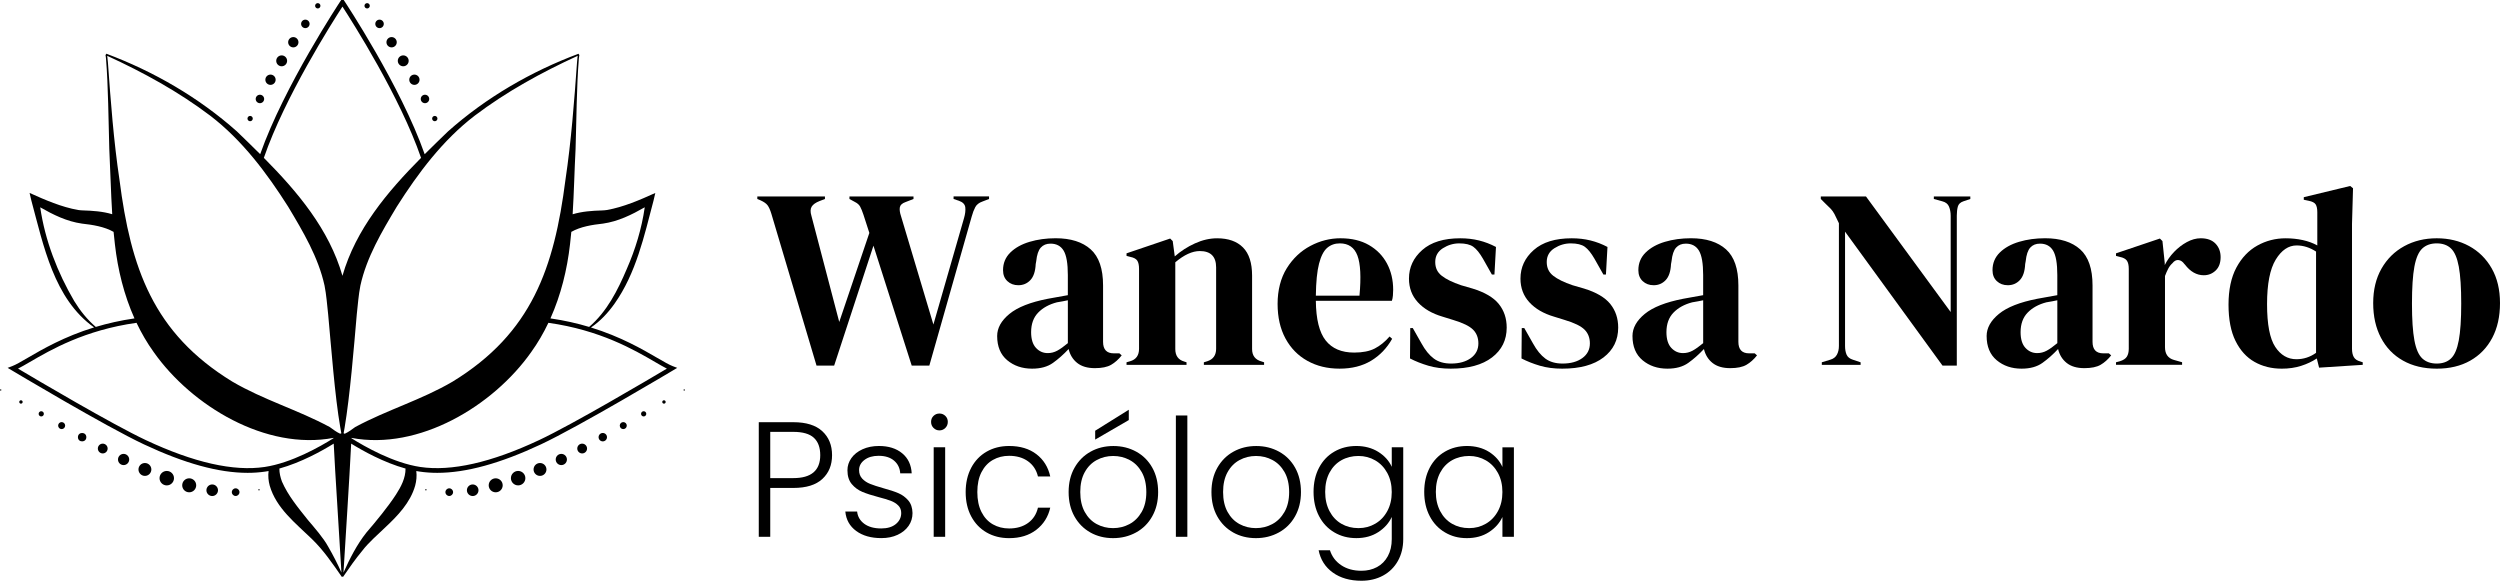 <?xml version="1.0" encoding="UTF-8"?>
<svg id="Layer_2" data-name="Layer 2" xmlns="http://www.w3.org/2000/svg" viewBox="0 0 1760.54 408.97">
  <defs>
    <style>
      .cls-1 {
        fill: #000;
        stroke-width: 0px;
      }
    </style>
  </defs>
  <g id="Camada_4" data-name="Camada 4">
    <g>
      <g>
        <path class="cls-1" d="M481.83,274.14c-.27,0-.49.22-.49.49s.22.49.49.49.49-.22.49-.49-.22-.49-.49-.49Z"/>
        <path class="cls-1" d="M467.58,281.87c-.67,0-1.21.54-1.21,1.2s.54,1.2,1.21,1.2,1.2-.54,1.2-1.2-.54-1.2-1.2-1.2Z"/>
        <path class="cls-1" d="M453.28,289.59c-1.01,0-1.84.82-1.84,1.84s.82,1.84,1.84,1.84,1.84-.82,1.84-1.84-.82-1.84-1.84-1.84Z"/>
        <path class="cls-1" d="M438.92,297.24c-1.36,0-2.47,1.1-2.47,2.47s1.1,2.47,2.47,2.47,2.47-1.1,2.47-2.47-1.1-2.47-2.47-2.47Z"/>
        <path class="cls-1" d="M424.49,304.91c-1.63,0-2.96,1.33-2.96,2.96s1.33,2.96,2.96,2.96,2.96-1.33,2.96-2.96-1.33-2.96-2.96-2.96Z"/>
        <path class="cls-1" d="M409.97,312.42c-1.91,0-3.45,1.55-3.45,3.45s1.55,3.45,3.45,3.45,3.45-1.55,3.45-3.45-1.55-3.45-3.45-3.45Z"/>
        <path class="cls-1" d="M395.29,319.63c-2.18,0-3.95,1.77-3.95,3.95s1.77,3.95,3.95,3.95,3.95-1.77,3.95-3.95-1.77-3.95-3.95-3.95Z"/>
        <path class="cls-1" d="M380.28,326.06c-2.51,0-4.54,2.03-4.54,4.54s2.03,4.54,4.54,4.54,4.54-2.03,4.54-4.54-2.03-4.54-4.54-4.54Z"/>
        <path class="cls-1" d="M364.88,331.64c-2.81,0-5.09,2.28-5.09,5.09s2.28,5.09,5.09,5.09,5.09-2.28,5.09-5.09-2.28-5.09-5.09-5.09Z"/>
        <circle class="cls-1" cx="349.08" cy="341.76" r="4.93"/>
        <path class="cls-1" d="M332.88,341.16c-2.25,0-4.08,1.83-4.08,4.08s1.83,4.08,4.08,4.08,4.08-1.83,4.08-4.08-1.83-4.08-4.08-4.08Z"/>
        <path class="cls-1" d="M316.37,343.88c-1.49,0-2.7,1.21-2.7,2.7s1.21,2.7,2.7,2.7,2.7-1.21,2.7-2.7-1.21-2.7-2.7-2.7Z"/>
        <path class="cls-1" d="M299.93,344.42c-.27,0-.49.22-.49.49s.22.49.49.49.49-.22.49-.49-.22-.49-.49-.49Z"/>
        <path class="cls-1" d="M.49,274.14c-.27,0-.49.22-.49.49s.22.49.49.49.49-.22.49-.49-.22-.49-.49-.49Z"/>
        <path class="cls-1" d="M14.75,281.87c-.67,0-1.2.54-1.2,1.2s.54,1.2,1.2,1.2,1.21-.54,1.21-1.2-.54-1.2-1.21-1.2Z"/>
        <path class="cls-1" d="M29.05,289.59c-1.01,0-1.84.82-1.84,1.84s.82,1.84,1.84,1.84,1.84-.82,1.84-1.84-.82-1.84-1.84-1.84Z"/>
        <path class="cls-1" d="M43.41,297.24c-1.36,0-2.47,1.1-2.47,2.47s1.1,2.47,2.47,2.47,2.47-1.1,2.47-2.47-1.1-2.47-2.47-2.47Z"/>
        <circle class="cls-1" cx="57.84" cy="307.87" r="2.96"/>
        <path class="cls-1" d="M72.35,312.42c-1.91,0-3.45,1.55-3.45,3.45s1.55,3.45,3.45,3.45,3.45-1.55,3.45-3.45-1.55-3.45-3.45-3.45Z"/>
        <path class="cls-1" d="M87.04,319.63c-2.18,0-3.95,1.77-3.95,3.95s1.77,3.95,3.95,3.95,3.95-1.77,3.95-3.95-1.77-3.95-3.95-3.95Z"/>
        <path class="cls-1" d="M102.05,326.06c-2.51,0-4.54,2.03-4.54,4.54s2.03,4.54,4.54,4.54,4.54-2.03,4.54-4.54-2.03-4.54-4.54-4.54Z"/>
        <circle class="cls-1" cx="117.44" cy="336.74" r="5.09"/>
        <circle class="cls-1" cx="133.24" cy="341.76" r="4.93"/>
        <path class="cls-1" d="M149.44,341.16c-2.25,0-4.08,1.83-4.08,4.08s1.83,4.08,4.08,4.08,4.08-1.83,4.08-4.08-1.83-4.08-4.08-4.08Z"/>
        <path class="cls-1" d="M165.95,343.88c-1.49,0-2.7,1.21-2.7,2.7s1.21,2.7,2.7,2.7,2.7-1.21,2.7-2.7-1.21-2.7-2.7-2.7Z"/>
        <path class="cls-1" d="M182.39,344.42c-.27,0-.49.22-.49.49s.22.49.49.49.49-.22.49-.49-.22-.49-.49-.49Z"/>
        <path class="cls-1" d="M176.14,85.37c1.03,0,1.87-.84,1.87-1.87s-.84-1.87-1.87-1.87-1.87.84-1.87,1.87.84,1.87,1.87,1.87Z"/>
        <path class="cls-1" d="M183.04,72.67c1.65,0,2.98-1.34,2.98-2.98s-1.34-2.98-2.98-2.98-2.98,1.34-2.98,2.98,1.33,2.98,2.98,2.98Z"/>
        <path class="cls-1" d="M190.49,59.77c2,0,3.62-1.62,3.62-3.62s-1.62-3.62-3.62-3.62-3.62,1.62-3.62,3.62,1.62,3.62,3.62,3.62Z"/>
        <path class="cls-1" d="M198.35,46.68c2.12,0,3.84-1.72,3.84-3.84s-1.72-3.84-3.84-3.84-3.83,1.72-3.83,3.84,1.72,3.84,3.83,3.84Z"/>
        <path class="cls-1" d="M206.55,33.37c2.01,0,3.63-1.63,3.63-3.63s-1.63-3.63-3.63-3.63-3.63,1.63-3.63,3.63,1.63,3.63,3.63,3.63Z"/>
        <path class="cls-1" d="M215.03,19.81c1.65,0,2.99-1.34,2.99-2.99s-1.34-2.99-2.99-2.99-2.99,1.34-2.99,2.99,1.34,2.99,2.99,2.99Z"/>
        <path class="cls-1" d="M223.78,5.96c1.04,0,1.88-.84,1.88-1.88s-.84-1.88-1.88-1.88-1.88.84-1.88,1.88.84,1.88,1.88,1.88Z"/>
        <path class="cls-1" d="M306.18,85.37c1.03,0,1.87-.84,1.87-1.87s-.84-1.87-1.87-1.87-1.87.84-1.87,1.87.84,1.87,1.87,1.87Z"/>
        <path class="cls-1" d="M299.28,72.67c1.65,0,2.98-1.34,2.98-2.98s-1.33-2.98-2.98-2.98-2.98,1.34-2.98,2.98,1.34,2.98,2.98,2.98Z"/>
        <path class="cls-1" d="M291.83,59.77c2,0,3.62-1.62,3.62-3.62s-1.62-3.62-3.62-3.62-3.62,1.62-3.62,3.62,1.62,3.62,3.62,3.62Z"/>
        <path class="cls-1" d="M283.97,46.68c2.12,0,3.83-1.72,3.83-3.84s-1.72-3.84-3.83-3.84-3.84,1.72-3.84,3.84,1.72,3.84,3.84,3.84Z"/>
        <path class="cls-1" d="M275.77,33.37c2.01,0,3.63-1.63,3.63-3.63s-1.63-3.63-3.63-3.63-3.63,1.63-3.63,3.63,1.63,3.63,3.63,3.63Z"/>
        <path class="cls-1" d="M267.28,19.81c1.65,0,2.99-1.34,2.99-2.99s-1.34-2.99-2.99-2.99-2.99,1.34-2.99,2.99,1.34,2.99,2.99,2.99Z"/>
        <path class="cls-1" d="M258.54,5.96c1.04,0,1.88-.84,1.88-1.88s-.84-1.88-1.88-1.88-1.88.84-1.88,1.88.84,1.88,1.88,1.88Z"/>
        <path class="cls-1" d="M462.98,252.11c-10.56-6.14-25.76-14.99-46.82-21.49,6.52-4.4,12.03-10.3,16.57-16.72,15.23-21.54,20.89-47.6,27.52-72.73,0,0,1.23-5.29,1.23-5.29-10.78,4.89-22.57,9.99-34.13,12.01-.83.13-2.51.3-3.36.3-6.89.2-14.06.68-20.73,2.7.96-15.36,1.28-31.01,2.06-45.92.65-20.43.7-43.6,2.33-63.84.05-.41.21-1.63.28-2.01.02-.21.15-.44.03-.35l-.56-.93c-33.48,12.53-65.06,30.83-91.88,54.67-5.46,5.28-10.99,10.62-16.46,16.08C282.23,60.65,242.94,1.34,242.53.73l-.49-.73h-1.76l-.49.73c-.41.61-39.7,59.92-56.56,107.84-5.47-5.46-11-10.8-16.46-16.08-26.83-23.84-58.4-42.14-91.88-54.67l-.56.93c-.12-.09,0,.14.03.35l.11.65s.17,1.36.17,1.36c1.64,20.27,1.71,43.42,2.33,63.84.76,14.87,1.09,30.54,2.06,45.92-6.67-2.02-13.84-2.49-20.72-2.7-.84-.01-2.52-.15-3.35-.3-11.56-2.02-23.35-7.11-34.13-12.01,0,0,1.23,5.29,1.23,5.29,8.61,31.74,15.84,69.28,44.19,89.42-21.1,6.5-36.34,15.36-46.91,21.52-4.58,2.67-8.2,4.78-10.78,5.76l-3.17,1.21,2.91,1.74c.66.39,65.87,39.37,93.06,52.13,28.64,13.44,52.67,20.06,73.01,20.06,4.31,0,8.46-.3,12.45-.89.77-.12,1.55-.25,2.32-.39-.45,3.47-.09,7,.78,10.24,4.57,15.95,18.33,26.57,29.57,37.48,8.27,7.94,14.67,17.39,21.23,26.83l.43-.23.43.23c4.36-6.37,8.78-12.7,13.66-18.56,3.97-5.27,11.15-11.61,15.97-16.2,8.66-8.11,17.77-17.45,21.17-29.55.87-3.24,1.23-6.77.78-10.24.77.14,1.55.27,2.32.39,3.99.59,8.14.89,12.45.89,20.33,0,44.37-6.62,73.01-20.06,27.19-12.76,92.4-51.74,93.06-52.13l2.91-1.74-3.17-1.21c-2.57-.98-6.19-3.09-10.78-5.75ZM424.6,157.47c10.74-1.52,20.25-6.25,29.44-11.5-2.13,14.95-6.6,29.62-12.64,43.41-6.38,15.02-13.96,30.06-26.53,40.84-8.19-2.46-17.24-4.56-27.24-6,7.38-16.5,11.77-34.38,13.79-52.24.35-2.87.65-5.77.91-8.69,6.45-3.69,14.78-5,22.27-5.82ZM334.27,81.48c22.32-16.9,47.12-30.51,72.56-42.17l-.05.29-.16,1.4s-.26,2.78-.26,2.78c-1.93,27.11-4.12,55.9-8.16,82.85-7.94,61.9-23.6,107.91-79.39,142.07-21.84,12.86-46.36,19.98-68.68,32.04-2.5,1.78-4.45,3.38-7.41,4.75-.36-.25-.57-.4-.6-.41l-.19.27c.02-.07.03-.15.04-.26l.25-1.33s.47-2.66.47-2.67c3.74-22.03,6.59-57.05,8.55-79.62.76-6.8,1.24-13.71,2.55-20.35,4.36-19.92,15.05-37.92,25.63-55.57,15.01-23.68,32.4-46.88,54.86-64.07ZM241.16,4.64c7.17,11.05,40.66,63.78,55.35,106.52-23.76,23.97-45.94,50.29-55.35,83.07-9.4-32.78-31.59-59.11-55.35-83.07,14.68-42.74,48.18-95.46,55.35-106.52ZM75.98,43.78c-.09-1.07-.3-3.21-.48-4.47,25.44,11.67,50.23,25.27,72.56,42.17,22.46,17.19,39.85,40.39,54.86,64.07,10.58,17.66,21.26,35.64,25.63,55.57,1.32,6.64,1.79,13.56,2.55,20.35,2.1,22.47,4.71,57.75,8.55,79.62l.47,2.66.25,1.33c.01.11.02.19.04.26l-.19-.27s-.24.17-.6.41c-2.96-1.38-4.92-2.98-7.41-4.75-22.31-12.06-46.84-19.18-68.68-32.04-55.77-34.14-71.46-80.15-79.39-142.07-4.06-26.95-6.23-55.75-8.16-82.85ZM52.31,212.08c-11.86-20.22-20.6-42.79-23.99-66.09,9.18,5.24,18.68,9.96,29.4,11.48,7.49.82,15.81,2.13,22.27,5.82.27,2.92.57,5.82.92,8.69,2.02,17.87,6.4,35.75,13.79,52.24-9.99,1.45-19.05,3.54-27.24,6-6.05-5.18-11.03-11.41-15.15-18.15ZM186.34,328.85c-21.83,3.25-49.95-3.11-83.58-18.89-23.88-11.21-77.43-42.85-90.06-50.37,2.32-1.17,5.08-2.78,8.3-4.65,14.75-8.58,38.7-22.51,75.14-27.61,3.44,7.23,7.46,14.17,12.16,20.69,26.73,37.88,79.02,69.35,126.53,60.35,0,.08,0,.16.01.24-9.38,5.91-29.57,17.42-48.49,20.24ZM216.81,366.15c-6.95-8.72-13.9-17.08-18.25-26.99-1.12-3.06-1.85-6.07-1.82-9.2,15.34-4.27,29.94-12.39,38.27-17.55.31,6.3.69,12.61,1.03,18.91.93,15.16,3.29,53.75,4.4,71.87-2.77-6.24-5.9-12.3-9.35-18.28-3.32-6.1-9.76-13.44-14.28-18.76ZM278.86,348.28c-5.7,8.75-13.8,18.57-20.84,26.77-6.73,8.49-11.72,18.35-16.14,28.2,1.58-26.57,4.07-63.73,5.42-90.84,8.33,5.16,22.94,13.29,38.29,17.56.03,6.66-3.1,12.68-6.73,18.31ZM379.56,309.96c-33.63,15.79-61.75,22.14-83.58,18.89-18.91-2.82-39.11-14.33-48.5-20.24,0-.08,0-.16.01-.24,47.52,9,99.8-22.46,126.54-60.35,4.7-6.52,8.72-13.46,12.16-20.69,36.43,5.1,60.39,19.03,75.14,27.61,3.22,1.87,5.97,3.47,8.3,4.65-12.64,7.51-66.18,39.16-90.06,50.37Z"/>
      </g>
      <g>
        <path class="cls-1" d="M575.01,257.46l-31.8-106.91c-.84-2.75-1.74-4.76-2.7-6.02-.96-1.26-2.64-2.43-5.03-3.5l-2.16-.9v-1.8h47.62v1.8l-3.77,1.44c-2.76,1.08-4.61,2.4-5.57,3.95-.96,1.56-1.02,3.71-.18,6.47l19.59,74.75,21.2-62.71-4.13-12.76c-.84-2.52-1.62-4.43-2.34-5.75-.72-1.32-1.92-2.4-3.59-3.23l-3.95-2.16v-1.8h45.1v1.8l-5.57,2.16c-2.4.84-3.75,2.07-4.04,3.68-.3,1.62-.03,3.68.81,6.2l22.82,76.37,21.56-74.93c.84-2.87,1.14-5.39.9-7.55-.24-2.16-1.74-3.71-4.49-4.67l-3.77-1.26v-1.8h24.98v1.8l-4.67,1.8c-2.4.84-4.07,2.16-5.03,3.95-.96,1.8-1.8,4.01-2.52,6.65l-29.83,104.94h-12.4l-26.95-84.45-27.67,84.45h-12.4Z"/>
        <path class="cls-1" d="M726.84,259.62c-6.95,0-12.79-1.98-17.52-5.93-4.73-3.95-7.1-9.64-7.1-17.07,0-5.63,2.88-10.81,8.62-15.54,5.75-4.73,14.79-8.29,27.13-10.69,1.92-.36,4.07-.75,6.47-1.17,2.4-.42,4.91-.87,7.55-1.35v-14.2c0-8.14-.99-13.86-2.96-17.16-1.98-3.29-5.06-4.94-9.25-4.94-2.88,0-5.15.93-6.83,2.79-1.68,1.86-2.76,5.06-3.23,9.61l-.36,1.98c-.24,5.15-1.5,8.93-3.77,11.32-2.28,2.4-5.09,3.59-8.45,3.59-3.12,0-5.69-.96-7.73-2.88-2.04-1.91-3.05-4.49-3.05-7.73,0-4.91,1.71-9.04,5.12-12.4,3.41-3.35,7.93-5.87,13.57-7.55,5.63-1.68,11.74-2.52,18.33-2.52,10.66,0,18.9,2.61,24.71,7.82,5.81,5.21,8.71,13.69,8.71,25.43v39.71c0,5.39,2.52,8.09,7.55,8.09h3.95l1.62,1.44c-2.28,2.88-4.76,5.09-7.46,6.65s-6.5,2.34-11.41,2.34c-5.27,0-9.43-1.23-12.49-3.68s-5.06-5.72-6.02-9.79c-3.59,3.84-7.28,7.1-11.05,9.79s-8.66,4.04-14.64,4.04ZM737.8,248.66c2.4,0,4.64-.57,6.74-1.71,2.09-1.14,4.58-2.9,7.46-5.3v-30.19c-1.2.24-2.4.48-3.59.72-1.2.24-2.58.48-4.13.72-5.51,1.44-9.91,3.86-13.21,7.28-3.3,3.41-4.94,8-4.94,13.75,0,4.91,1.14,8.6,3.41,11.05,2.27,2.46,5.03,3.68,8.27,3.68Z"/>
        <path class="cls-1" d="M793.32,256.92v-1.8l2.52-.72c4.19-1.2,6.29-4.13,6.29-8.8v-56.24c0-2.63-.42-4.58-1.26-5.84-.84-1.26-2.46-2.12-4.85-2.6l-2.7-.72v-1.8l30.73-10.42,1.8,1.8,1.44,10.78c4.19-3.71,8.92-6.77,14.2-9.16,5.27-2.4,10.48-3.59,15.63-3.59,7.91,0,13.98,2.16,18.24,6.47,4.25,4.31,6.38,10.9,6.38,19.77v51.75c0,4.67,2.27,7.61,6.83,8.8l1.62.54v1.8h-42.41v-1.8l2.34-.72c4.19-1.32,6.29-4.25,6.29-8.8v-57.32c0-7.66-3.83-11.5-11.5-11.5-5.27,0-11.02,2.64-17.25,7.91v61.09c0,4.67,2.09,7.61,6.29,8.8l1.62.54v1.8h-42.23Z"/>
        <path class="cls-1" d="M944.07,167.8c7.79,0,14.43,1.59,19.95,4.76,5.51,3.18,9.73,7.49,12.67,12.94,2.93,5.45,4.4,11.65,4.4,18.6,0,1.32-.06,2.67-.18,4.04-.12,1.38-.36,2.61-.72,3.68h-53.55c.12,12.94,2.43,22.25,6.92,27.94,4.49,5.69,11.17,8.53,20.04,8.53,5.99,0,10.84-.96,14.55-2.88,3.71-1.91,7.19-4.73,10.42-8.44l1.8,1.62c-3.71,6.59-8.66,11.74-14.82,15.45-6.17,3.71-13.57,5.57-22.19,5.57s-16.05-1.83-22.64-5.48c-6.59-3.65-11.74-8.89-15.45-15.72-3.71-6.83-5.57-14.97-5.57-24.44s2.16-18.18,6.47-25.07c4.31-6.89,9.85-12.13,16.62-15.72,6.77-3.59,13.86-5.39,21.29-5.39ZM943.53,171.39c-3.48,0-6.44,1.05-8.89,3.14-2.46,2.1-4.37,5.81-5.75,11.14-1.38,5.33-2.13,12.85-2.25,22.55h30.73c1.2-13.06.72-22.46-1.44-28.21-2.16-5.75-6.29-8.62-12.4-8.62Z"/>
        <path class="cls-1" d="M1021.69,259.62c-5.87,0-11.14-.69-15.81-2.07s-8.98-3.08-12.94-5.12l.18-21.38h1.8l6.11,10.78c2.63,4.79,5.54,8.35,8.71,10.69,3.17,2.34,7.21,3.5,12.13,3.5,5.75,0,10.39-1.29,13.93-3.86,3.53-2.57,5.3-6.02,5.3-10.33,0-3.95-1.26-7.19-3.77-9.7s-7.19-4.79-14.02-6.83l-7.55-2.34c-7.31-2.16-13.06-5.51-17.25-10.06-4.19-4.55-6.29-10.12-6.29-16.71,0-7.91,3.11-14.61,9.34-20.12,6.23-5.51,15.15-8.27,26.77-8.27,4.67,0,9.07.51,13.21,1.53,4.13,1.02,8.11,2.55,11.95,4.58l-1.08,19.41h-1.8l-6.29-11.14c-2.28-3.95-4.52-6.74-6.74-8.36-2.22-1.62-5.54-2.43-9.97-2.43-4.07,0-7.91,1.14-11.5,3.41-3.59,2.28-5.39,5.51-5.39,9.7s1.53,7.31,4.58,9.7c3.05,2.4,7.57,4.61,13.57,6.65l8.09,2.34c8.62,2.64,14.79,6.26,18.51,10.87,3.71,4.61,5.57,10.15,5.57,16.62,0,8.75-3.45,15.75-10.33,21.02-6.89,5.27-16.56,7.91-29.02,7.91Z"/>
        <path class="cls-1" d="M1100.21,259.62c-5.87,0-11.14-.69-15.81-2.07s-8.98-3.08-12.94-5.12l.18-21.38h1.8l6.11,10.78c2.63,4.79,5.54,8.35,8.71,10.69,3.17,2.34,7.21,3.5,12.13,3.5,5.75,0,10.39-1.29,13.93-3.86,3.53-2.57,5.3-6.02,5.3-10.33,0-3.95-1.26-7.19-3.77-9.7s-7.19-4.79-14.02-6.83l-7.55-2.34c-7.31-2.16-13.06-5.51-17.25-10.06-4.19-4.55-6.29-10.12-6.29-16.71,0-7.91,3.11-14.61,9.34-20.12,6.23-5.51,15.15-8.27,26.77-8.27,4.67,0,9.07.51,13.21,1.53,4.13,1.02,8.11,2.55,11.95,4.58l-1.08,19.41h-1.8l-6.29-11.14c-2.28-3.95-4.52-6.74-6.74-8.36-2.22-1.62-5.54-2.43-9.97-2.43-4.07,0-7.91,1.14-11.5,3.41-3.59,2.28-5.39,5.51-5.39,9.7s1.53,7.31,4.58,9.7c3.05,2.4,7.57,4.61,13.57,6.65l8.09,2.34c8.62,2.64,14.79,6.26,18.51,10.87,3.71,4.61,5.57,10.15,5.57,16.62,0,8.75-3.45,15.75-10.33,21.02-6.89,5.27-16.56,7.91-29.02,7.91Z"/>
        <path class="cls-1" d="M1174.24,259.62c-6.95,0-12.79-1.98-17.52-5.93-4.73-3.95-7.1-9.64-7.1-17.07,0-5.63,2.88-10.81,8.62-15.54,5.75-4.73,14.79-8.29,27.13-10.69,1.92-.36,4.07-.75,6.47-1.17,2.4-.42,4.91-.87,7.55-1.35v-14.2c0-8.14-.99-13.86-2.96-17.16-1.98-3.29-5.06-4.94-9.25-4.94-2.88,0-5.15.93-6.83,2.79-1.68,1.86-2.76,5.06-3.23,9.61l-.36,1.98c-.24,5.15-1.5,8.93-3.77,11.32-2.28,2.4-5.09,3.59-8.45,3.59-3.12,0-5.69-.96-7.73-2.88-2.04-1.91-3.05-4.49-3.05-7.73,0-4.91,1.71-9.04,5.12-12.4,3.41-3.35,7.93-5.87,13.57-7.55,5.63-1.68,11.74-2.52,18.33-2.52,10.66,0,18.9,2.61,24.71,7.82,5.81,5.21,8.71,13.69,8.71,25.43v39.71c0,5.39,2.52,8.09,7.55,8.09h3.95l1.62,1.44c-2.28,2.88-4.76,5.09-7.46,6.65s-6.5,2.34-11.41,2.34c-5.27,0-9.43-1.23-12.49-3.68s-5.06-5.72-6.02-9.79c-3.59,3.84-7.28,7.1-11.05,9.79s-8.66,4.04-14.64,4.04ZM1185.2,248.66c2.4,0,4.64-.57,6.74-1.71,2.09-1.14,4.58-2.9,7.46-5.3v-30.19c-1.2.24-2.4.48-3.59.72-1.2.24-2.58.48-4.13.72-5.51,1.44-9.91,3.86-13.21,7.28-3.3,3.41-4.94,8-4.94,13.75,0,4.91,1.14,8.6,3.41,11.05,2.27,2.46,5.03,3.68,8.27,3.68Z"/>
        <path class="cls-1" d="M1282.95,256.92v-1.8l5.93-1.8c2.16-.6,3.71-1.77,4.67-3.5.96-1.73,1.44-3.8,1.44-6.2v-86.43c-1.32-2.88-2.37-5.03-3.14-6.47-.78-1.44-1.65-2.66-2.61-3.68-.96-1.02-2.28-2.31-3.95-3.86l-3.05-3.05v-1.8h31.8l59.66,81.4v-67.74c0-2.4-.39-4.55-1.17-6.47-.78-1.92-2.37-3.17-4.76-3.77l-5.93-1.62v-1.8h25.69v1.8l-4.85,1.62c-2.16.72-3.48,1.98-3.95,3.77-.48,1.8-.72,3.89-.72,6.29v105.65h-10.06l-68.64-94.33v80.5c0,2.4.36,4.43,1.08,6.11.72,1.68,2.21,2.88,4.49,3.59l5.39,1.8v1.8h-27.31Z"/>
        <path class="cls-1" d="M1423.64,259.62c-6.95,0-12.79-1.98-17.52-5.93-4.73-3.95-7.1-9.64-7.1-17.07,0-5.63,2.88-10.81,8.62-15.54,5.75-4.73,14.79-8.29,27.13-10.69,1.92-.36,4.07-.75,6.47-1.17,2.4-.42,4.91-.87,7.55-1.35v-14.2c0-8.14-.99-13.86-2.96-17.16-1.98-3.29-5.06-4.94-9.25-4.94-2.88,0-5.15.93-6.83,2.79-1.68,1.86-2.76,5.06-3.23,9.61l-.36,1.98c-.24,5.15-1.5,8.93-3.77,11.32-2.28,2.4-5.09,3.59-8.45,3.59-3.12,0-5.69-.96-7.73-2.88-2.04-1.91-3.05-4.49-3.05-7.73,0-4.91,1.71-9.04,5.12-12.4,3.41-3.35,7.93-5.87,13.57-7.55,5.63-1.68,11.74-2.52,18.33-2.52,10.66,0,18.9,2.61,24.71,7.82,5.81,5.21,8.71,13.69,8.71,25.43v39.71c0,5.39,2.52,8.09,7.55,8.09h3.95l1.62,1.44c-2.28,2.88-4.76,5.09-7.46,6.65s-6.5,2.34-11.41,2.34c-5.27,0-9.43-1.23-12.49-3.68s-5.06-5.72-6.02-9.79c-3.59,3.84-7.28,7.1-11.05,9.79s-8.66,4.04-14.64,4.04ZM1434.6,248.66c2.4,0,4.64-.57,6.74-1.71,2.09-1.14,4.58-2.9,7.46-5.3v-30.19c-1.2.24-2.4.48-3.59.72-1.2.24-2.58.48-4.13.72-5.51,1.44-9.91,3.86-13.21,7.28-3.3,3.41-4.94,8-4.94,13.75,0,4.91,1.14,8.6,3.41,11.05,2.27,2.46,5.03,3.68,8.27,3.68Z"/>
        <path class="cls-1" d="M1490.12,256.92v-1.8l2.7-.72c2.39-.72,4.04-1.8,4.94-3.23s1.35-3.29,1.35-5.57v-56.24c0-2.63-.45-4.58-1.35-5.84-.9-1.26-2.55-2.12-4.94-2.6l-2.7-.72v-1.8l30.91-10.42,1.8,1.8,1.62,15.45v1.44c1.68-3.35,3.86-6.44,6.56-9.25,2.7-2.81,5.69-5.12,8.98-6.92,3.29-1.8,6.56-2.7,9.79-2.7,4.55,0,8.02,1.26,10.42,3.77,2.39,2.52,3.59,5.69,3.59,9.52,0,4.07-1.17,7.22-3.5,9.43-2.34,2.22-5.12,3.32-8.36,3.32-5.03,0-9.46-2.52-13.3-7.55l-.36-.36c-1.2-1.68-2.58-2.61-4.13-2.79-1.56-.18-3,.57-4.31,2.25-1.2,1.08-2.19,2.37-2.96,3.86-.78,1.5-1.53,3.21-2.25,5.12v50.13c0,4.79,2.09,7.79,6.29,8.98l5.75,1.62v1.8h-46.54Z"/>
        <path class="cls-1" d="M1606.74,259.62c-7.07,0-13.42-1.59-19.05-4.76-5.63-3.17-10.09-8.09-13.39-14.73-3.3-6.65-4.94-15.18-4.94-25.61s1.86-19.25,5.57-26.14c3.71-6.89,8.62-12.04,14.73-15.45,6.11-3.41,12.76-5.12,19.94-5.12,4.19,0,8.2.42,12.04,1.26,3.83.84,7.25,2.1,10.24,3.77v-23.36c0-2.52-.39-4.37-1.17-5.57-.78-1.2-2.43-2.04-4.94-2.52l-3.41-.72v-1.8l32.7-7.91,1.98,1.62-.72,25.16v87.87c0,2.4.42,4.34,1.26,5.84.84,1.5,2.4,2.55,4.67,3.14l1.62.54v1.8l-30.73,1.98-1.62-6.47c-3.23,2.16-6.92,3.89-11.05,5.21s-8.71,1.98-13.75,1.98ZM1617.16,252.97c5.03,0,9.64-1.5,13.84-4.49v-71.33c-4.43-2.88-8.98-4.31-13.66-4.31-5.75,0-10.66,3.32-14.73,9.97-4.07,6.65-6.11,17.1-6.11,31.35s1.92,24.29,5.75,30.1c3.83,5.81,8.8,8.71,14.91,8.71Z"/>
        <path class="cls-1" d="M1715.98,259.62c-9.1,0-17.01-1.89-23.72-5.66-6.71-3.77-11.89-9.13-15.54-16.08-3.66-6.95-5.48-15.09-5.48-24.44s1.95-17.43,5.84-24.26c3.89-6.83,9.22-12.1,15.99-15.81,6.77-3.71,14.4-5.57,22.91-5.57s16.11,1.83,22.82,5.48c6.71,3.66,12.01,8.89,15.9,15.72,3.89,6.83,5.84,14.98,5.84,24.44s-1.83,17.64-5.48,24.53c-3.66,6.89-8.8,12.22-15.45,15.99s-14.53,5.66-23.63,5.66ZM1715.98,256.02c4.19,0,7.55-1.2,10.06-3.59,2.52-2.4,4.34-6.65,5.48-12.76,1.14-6.11,1.71-14.73,1.71-25.88s-.57-19.94-1.71-26.05c-1.14-6.11-2.96-10.36-5.48-12.76-2.52-2.4-5.87-3.59-10.06-3.59s-7.58,1.2-10.15,3.59c-2.58,2.4-4.43,6.65-5.57,12.76-1.14,6.11-1.71,14.8-1.71,26.05s.57,19.77,1.71,25.88c1.14,6.11,2.99,10.36,5.57,12.76,2.58,2.4,5.96,3.59,10.15,3.59Z"/>
      </g>
      <g>
        <path class="cls-1" d="M579.13,337.27c-4.54,4.23-11.35,6.35-20.43,6.35h-16.28v34.4h-8.08v-80.7h24.36c9,0,15.8,2.12,20.38,6.35,4.58,4.23,6.87,9.85,6.87,16.86s-2.27,12.51-6.81,16.74ZM577.63,320.53c0-5.39-1.5-9.47-4.5-12.24-3-2.77-7.81-4.16-14.43-4.16h-16.28v32.56h16.28c12.62,0,18.93-5.39,18.93-16.16Z"/>
        <path class="cls-1" d="M602.97,373.93c-4.58-3.35-7.14-7.91-7.68-13.68h8.31c.38,3.54,2.06,6.41,5.02,8.6,2.96,2.19,6.94,3.29,11.95,3.29,4.39,0,7.83-1.04,10.33-3.12,2.5-2.08,3.75-4.66,3.75-7.74,0-2.15-.69-3.93-2.08-5.31-1.39-1.39-3.14-2.48-5.25-3.29-2.12-.81-4.98-1.67-8.6-2.6-4.7-1.23-8.51-2.46-11.43-3.69-2.93-1.23-5.41-3.06-7.45-5.48-2.04-2.42-3.06-5.67-3.06-9.76,0-3.08.92-5.93,2.77-8.54,1.85-2.62,4.46-4.69,7.85-6.23,3.39-1.54,7.23-2.31,11.54-2.31,6.77,0,12.24,1.71,16.39,5.14,4.16,3.43,6.39,8.14,6.7,14.14h-8.08c-.23-3.69-1.67-6.68-4.33-8.95-2.66-2.27-6.29-3.41-10.91-3.41-4.08,0-7.39.96-9.93,2.89-2.54,1.92-3.81,4.31-3.81,7.16,0,2.46.75,4.48,2.25,6.06,1.5,1.58,3.37,2.81,5.6,3.69,2.23.89,5.23,1.87,9,2.94,4.54,1.23,8.16,2.42,10.85,3.58,2.69,1.15,5,2.85,6.93,5.08,1.92,2.23,2.92,5.2,3,8.89,0,3.39-.92,6.41-2.77,9.06-1.85,2.66-4.43,4.75-7.74,6.29-3.31,1.54-7.12,2.31-11.43,2.31-7.24,0-13.14-1.67-17.72-5.02Z"/>
        <path class="cls-1" d="M657.41,301.36c-1.16-1.15-1.73-2.58-1.73-4.27s.58-3.1,1.73-4.21c1.15-1.12,2.54-1.67,4.16-1.67s3,.56,4.16,1.67c1.15,1.12,1.73,2.52,1.73,4.21s-.58,3.12-1.73,4.27c-1.16,1.15-2.54,1.73-4.16,1.73s-3-.58-4.16-1.73ZM665.6,314.99v63.04h-8.08v-63.04h8.08Z"/>
        <path class="cls-1" d="M683.96,329.36c2.62-4.89,6.23-8.66,10.85-11.31s9.89-3.98,15.82-3.98c7.77,0,14.18,1.92,19.22,5.77,5.04,3.85,8.29,9.08,9.76,15.7h-8.66c-1.08-4.54-3.41-8.1-6.98-10.68-3.58-2.58-8.02-3.87-13.33-3.87-4.23,0-8.04.96-11.43,2.89-3.39,1.92-6.06,4.79-8.02,8.6s-2.94,8.49-2.94,14.03.98,10.24,2.94,14.09c1.96,3.85,4.64,6.74,8.02,8.66,3.39,1.92,7.2,2.89,11.43,2.89,5.31,0,9.76-1.29,13.33-3.87,3.58-2.58,5.91-6.18,6.98-10.79h8.66c-1.46,6.47-4.73,11.66-9.81,15.59s-11.47,5.89-19.17,5.89c-5.93,0-11.2-1.33-15.82-3.98s-8.24-6.43-10.85-11.31c-2.62-4.89-3.92-10.6-3.92-17.14s1.31-12.26,3.92-17.14Z"/>
        <path class="cls-1" d="M767.84,374.97c-4.73-2.66-8.47-6.43-11.2-11.31-2.73-4.89-4.1-10.6-4.1-17.14s1.38-12.26,4.16-17.14c2.77-4.89,6.54-8.66,11.31-11.31,4.77-2.66,10.12-3.98,16.05-3.98s11.29,1.33,16.11,3.98c4.81,2.66,8.58,6.43,11.31,11.31,2.73,4.89,4.1,10.6,4.1,17.14s-1.39,12.16-4.16,17.09c-2.77,4.93-6.58,8.72-11.43,11.37-4.85,2.66-10.24,3.98-16.16,3.98s-11.26-1.33-15.99-3.98ZM795.37,369.08c3.54-1.88,6.41-4.73,8.6-8.54,2.19-3.81,3.29-8.49,3.29-14.03s-1.08-10.22-3.23-14.03c-2.16-3.81-5-6.66-8.54-8.54-3.54-1.89-7.39-2.83-11.55-2.83s-8.01.94-11.54,2.83c-3.54,1.89-6.37,4.73-8.49,8.54-2.12,3.81-3.17,8.49-3.17,14.03s1.06,10.22,3.17,14.03c2.12,3.81,4.92,6.66,8.43,8.54,3.5,1.89,7.33,2.83,11.49,2.83s8-.94,11.55-2.83ZM794.91,295.82l-23.67,13.74v-6.23l23.67-14.78v7.27Z"/>
        <path class="cls-1" d="M836.15,292.59v85.43h-8.08v-85.43h8.08Z"/>
        <path class="cls-1" d="M868.42,374.97c-4.73-2.66-8.47-6.43-11.2-11.31-2.73-4.89-4.1-10.6-4.1-17.14s1.38-12.26,4.16-17.14c2.77-4.89,6.54-8.66,11.31-11.31,4.77-2.66,10.12-3.98,16.05-3.98s11.29,1.33,16.11,3.98c4.81,2.66,8.58,6.43,11.31,11.31,2.73,4.89,4.1,10.6,4.1,17.14s-1.39,12.16-4.16,17.09c-2.77,4.93-6.58,8.72-11.43,11.37-4.85,2.66-10.24,3.98-16.16,3.98s-11.26-1.33-15.99-3.98ZM895.95,369.08c3.54-1.88,6.41-4.73,8.6-8.54,2.19-3.81,3.29-8.49,3.29-14.03s-1.08-10.22-3.23-14.03c-2.16-3.81-5-6.66-8.54-8.54-3.54-1.89-7.39-2.83-11.55-2.83s-8.01.94-11.54,2.83c-3.54,1.89-6.37,4.73-8.49,8.54-2.12,3.81-3.17,8.49-3.17,14.03s1.06,10.22,3.17,14.03c2.12,3.81,4.92,6.66,8.43,8.54,3.5,1.89,7.33,2.83,11.49,2.83s8-.94,11.55-2.83Z"/>
        <path class="cls-1" d="M970.63,318.22c4.39,2.77,7.54,6.27,9.47,10.51v-13.74h8.08v64.65c0,5.77-1.25,10.89-3.75,15.36-2.5,4.46-5.99,7.91-10.45,10.33-4.46,2.42-9.54,3.64-15.24,3.64-8.08,0-14.8-1.92-20.15-5.77-5.35-3.85-8.68-9.08-9.99-15.7h7.97c1.39,4.39,4.02,7.89,7.91,10.51,3.89,2.62,8.64,3.93,14.26,3.93,4.08,0,7.74-.87,10.97-2.6,3.23-1.73,5.77-4.29,7.62-7.68,1.85-3.39,2.77-7.39,2.77-12.01v-15.59c-2,4.31-5.18,7.87-9.52,10.68-4.35,2.81-9.49,4.21-15.41,4.21s-10.95-1.35-15.53-4.04c-4.58-2.69-8.16-6.5-10.74-11.43-2.58-4.92-3.87-10.62-3.87-17.09s1.29-12.14,3.87-17.03c2.58-4.89,6.16-8.66,10.74-11.31,4.58-2.66,9.76-3.98,15.53-3.98s11.08,1.39,15.47,4.16ZM976.97,333.11c-2.08-3.85-4.91-6.81-8.49-8.89s-7.52-3.12-11.83-3.12-8.47,1-12.01,3c-3.54,2-6.33,4.91-8.37,8.72-2.04,3.81-3.06,8.33-3.06,13.57s1.02,9.68,3.06,13.57c2.04,3.89,4.83,6.85,8.37,8.89,3.54,2.04,7.54,3.06,12.01,3.06s8.25-1.04,11.83-3.12,6.41-5.04,8.49-8.89c2.08-3.85,3.12-8.31,3.12-13.39s-1.04-9.54-3.12-13.39Z"/>
        <path class="cls-1" d="M1006.82,329.36c2.58-4.89,6.16-8.66,10.74-11.31,4.58-2.66,9.76-3.98,15.53-3.98s11.18,1.39,15.53,4.16c4.35,2.77,7.48,6.31,9.41,10.62v-13.85h8.08v63.04h-8.08v-13.97c-2,4.31-5.18,7.87-9.52,10.68-4.35,2.81-9.53,4.21-15.53,4.21s-10.83-1.35-15.41-4.04c-4.58-2.69-8.16-6.5-10.74-11.43-2.58-4.92-3.87-10.62-3.87-17.09s1.29-12.14,3.87-17.03ZM1054.9,333.11c-2.08-3.85-4.91-6.81-8.49-8.89s-7.52-3.12-11.83-3.12-8.47,1-12.01,3c-3.54,2-6.33,4.91-8.37,8.72-2.04,3.81-3.06,8.33-3.06,13.57s1.02,9.68,3.06,13.57c2.04,3.89,4.83,6.85,8.37,8.89,3.54,2.04,7.54,3.06,12.01,3.06s8.25-1.04,11.83-3.12,6.41-5.04,8.49-8.89c2.08-3.85,3.12-8.31,3.12-13.39s-1.04-9.54-3.12-13.39Z"/>
      </g>
    </g>
  </g>
</svg>